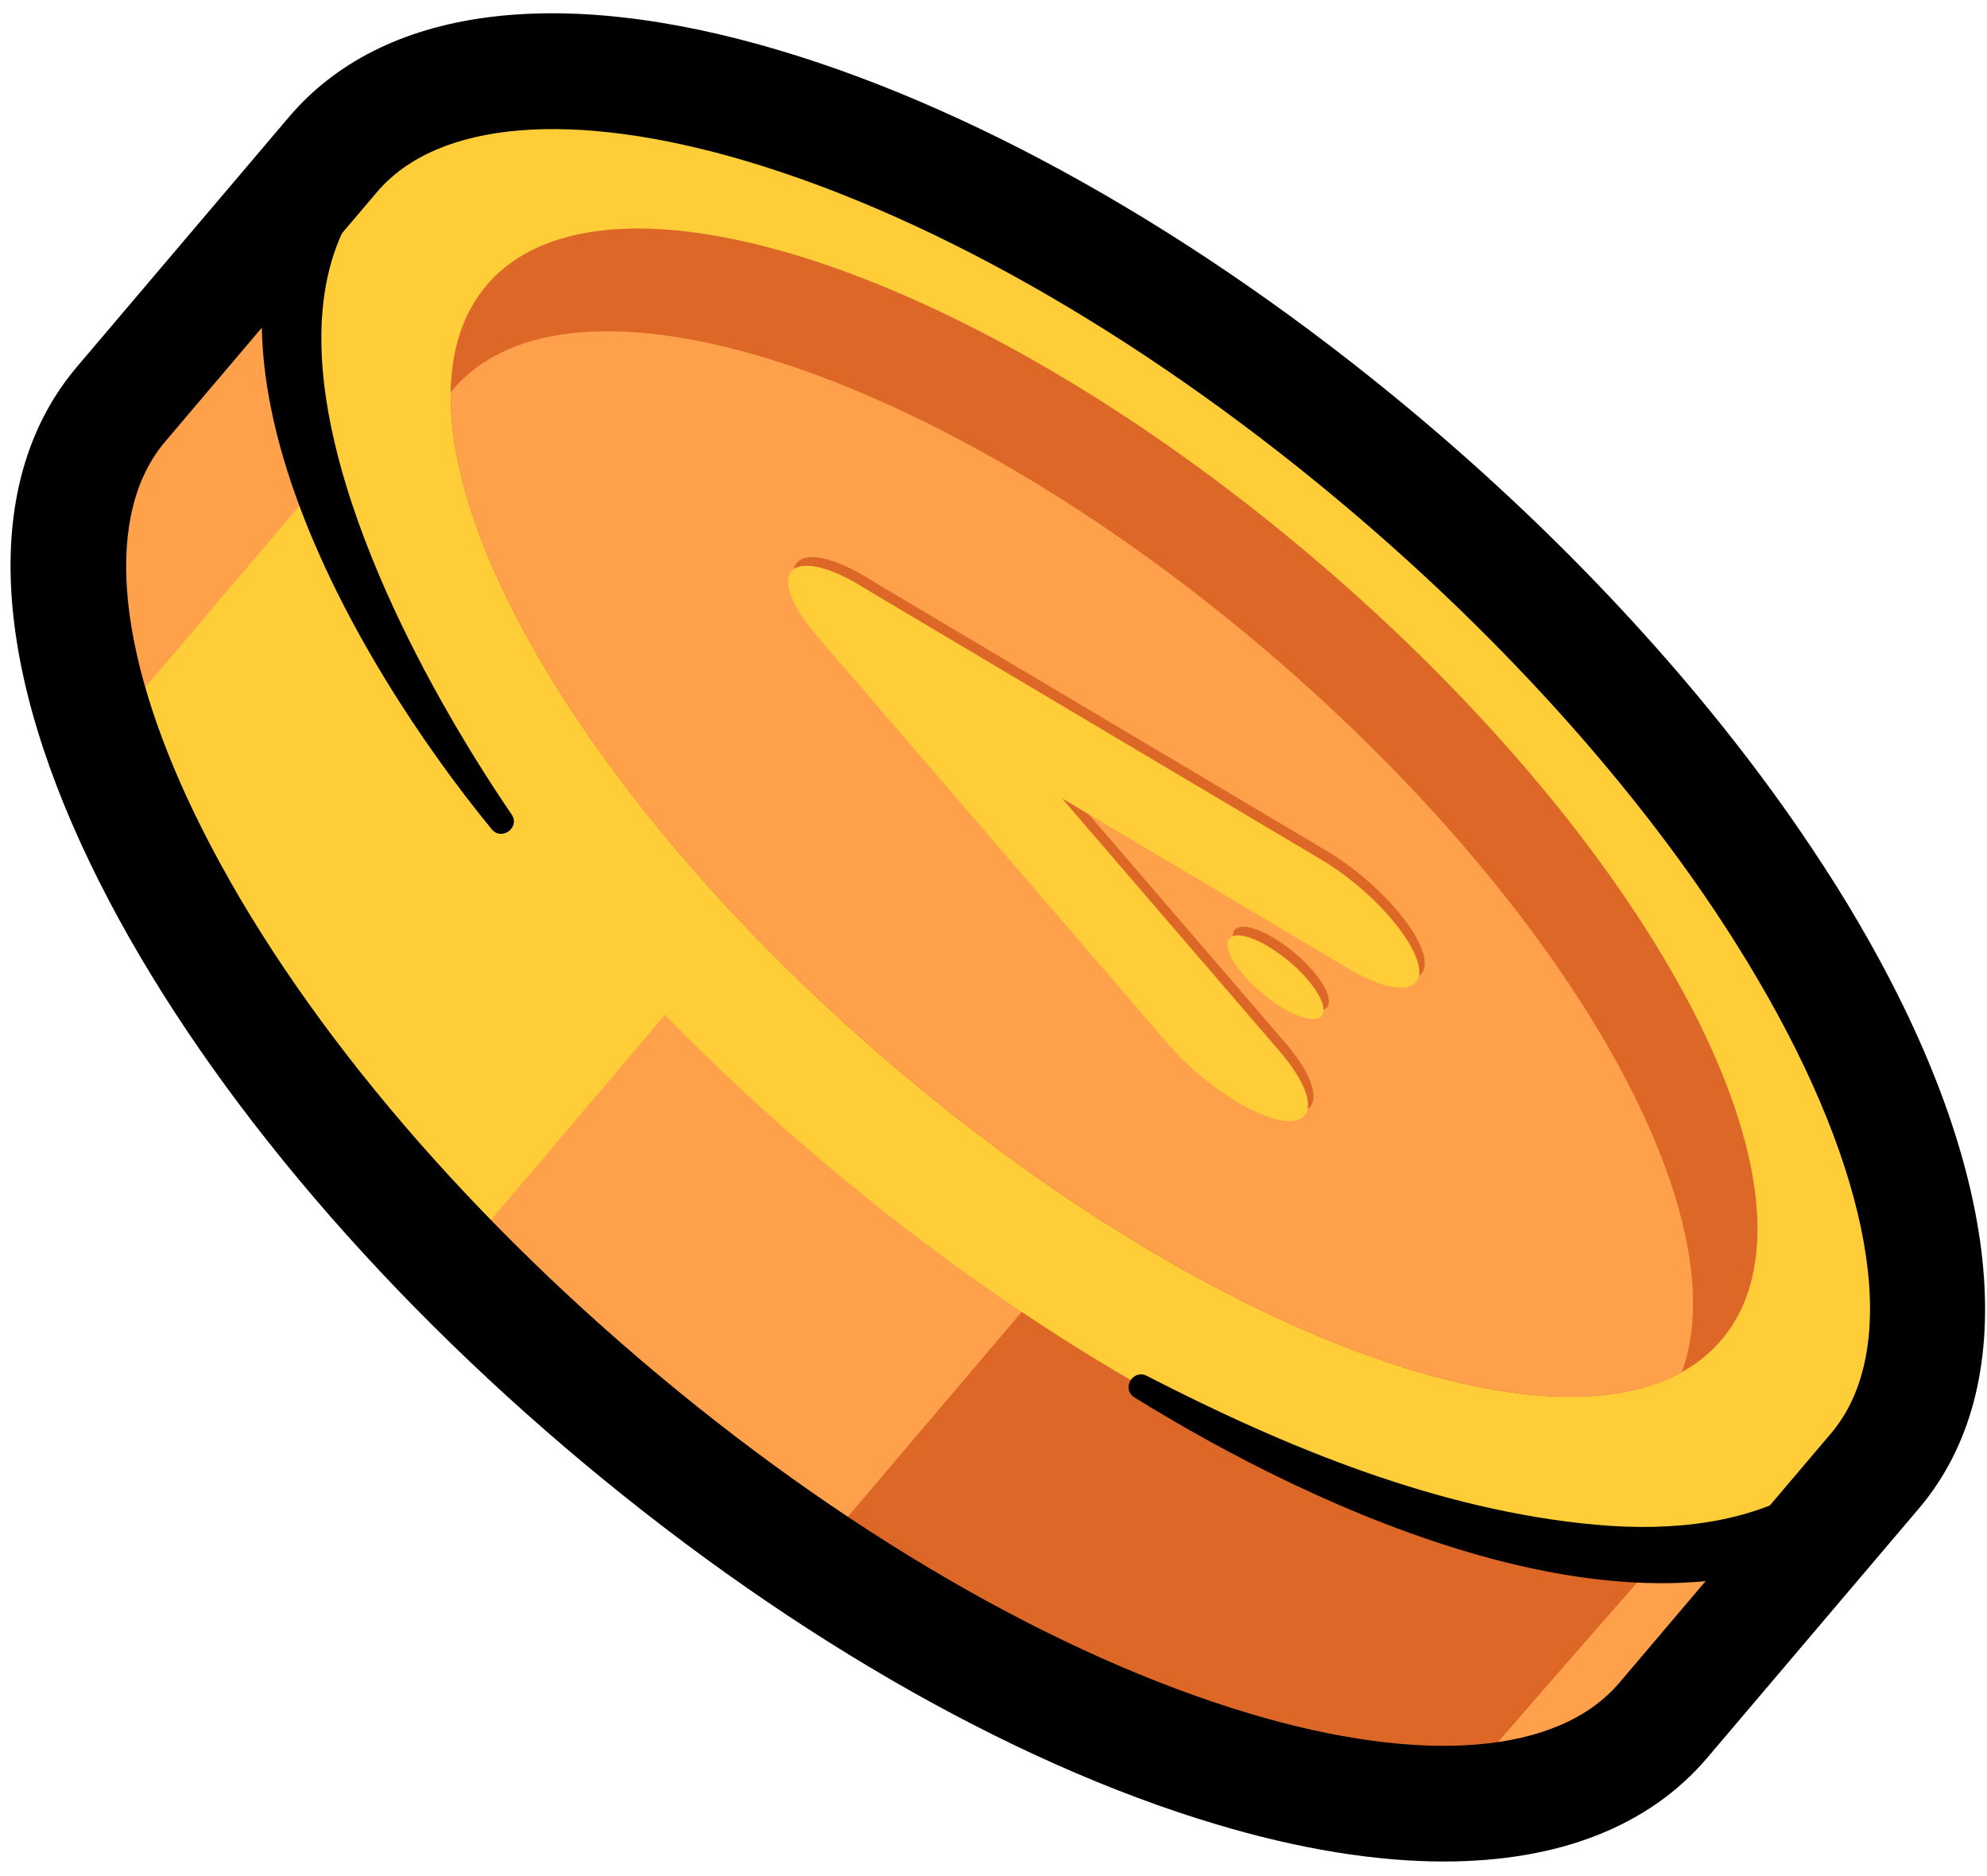 <svg width="125" height="118" viewBox="0 0 125 118" fill="none" xmlns="http://www.w3.org/2000/svg">
<g clip-path="url(#clip0_2003_342)">
<path d="M87.665 29.652C114.453 52.513 128.011 80.661 117.949 92.513L104.632 108.199C101.629 111.743 96.849 113.428 90.91 113.447C80.181 113.466 65.667 108.025 50.979 98.177C46.595 95.263 42.211 91.951 37.904 88.272C11.116 65.411 -2.432 37.263 7.63 25.411L20.947 9.725C31.009 -2.126 60.887 6.791 87.665 29.652Z" fill="#FFA04A"/>
<path d="M6.365 46.5L20.358 30.02C20.358 30.02 18.967 37.641 29.068 48.524C39.169 59.417 42.462 63.096 42.462 63.096L29.387 78.502C29.387 78.502 14.264 59.756 13.975 59.388C13.695 59.03 6.375 46.5 6.365 46.5Z" fill="#FFCD37"/>
<path d="M106.139 95.96C106.139 95.96 97.593 105.643 90.91 113.447C80.181 113.466 65.667 108.025 50.98 98.177C56.899 91.206 67.57 78.638 67.57 78.638L106.139 95.96Z" fill="#DD6726"/>
<path d="M117.943 92.539C128.011 80.682 114.46 52.533 87.675 29.665C60.891 6.798 31.015 -2.128 20.947 9.729C10.878 21.585 24.43 49.735 51.214 72.603C77.999 95.47 107.875 104.396 117.943 92.539Z" fill="#FFCD37"/>
<path d="M90.833 117.088C86.555 117.088 81.746 116.313 76.502 114.744C63.427 110.842 48.884 102.418 35.548 91.041C22.212 79.664 11.609 66.621 5.67 54.295C-0.713 41.039 -1.003 29.943 4.859 23.049L18.175 7.363C24.037 0.459 35.007 -1.023 49.077 3.18C62.152 7.082 76.695 15.506 90.031 26.883C99.167 34.678 107.172 43.421 113.179 52.165C114.241 53.714 115.255 55.273 116.182 56.793C116.645 57.558 117.099 58.333 117.524 59.088C126.061 74.164 127.22 87.216 120.721 94.876L107.404 110.562C103.725 114.89 98.037 117.088 90.833 117.088ZM23.709 12.088L10.392 27.774C6.568 32.276 7.234 40.788 12.217 51.129C17.722 62.554 27.678 74.764 40.261 85.503C52.843 96.241 66.45 104.142 78.579 107.773C89.558 111.055 98.046 110.349 101.871 105.846L115.187 90.16C119.533 85.038 118.046 74.774 111.209 62.69C110.813 61.993 110.397 61.286 109.973 60.579C109.113 59.166 108.186 57.723 107.201 56.29C101.542 48.059 93.981 39.81 85.329 32.422C72.746 21.683 59.139 13.773 47.011 10.151C36.021 6.879 27.533 7.585 23.709 12.088Z" fill="black"/>
<path d="M30.932 52.155C22.434 41.814 9.967 20.928 20.503 8.573C26.364 2.115 36.127 2.027 44.027 3.538C73.683 9.503 107.8 38.657 119.861 66.311C124.062 75.907 126.544 90.392 115.979 96.793C102.962 104.297 82.924 95.069 71.365 87.894C70.525 87.342 71.268 86.103 72.138 86.538C80.925 91.06 90.495 95.001 100.355 95.902C110.243 96.822 119.398 93.452 119.031 82.026C118.5 72.295 113.41 63.426 108.003 55.496C95.043 37.524 77.072 22.41 56.957 13.075C48.141 9.077 31.338 3.606 23.632 11.468C15.79 19.95 23.236 36.217 28.18 44.825C29.426 47.004 30.768 49.144 32.188 51.235C32.738 52.049 31.55 52.92 30.932 52.155Z" fill="black"/>
<path d="M108.301 84.287C115.711 75.562 104.326 53.641 82.873 35.325C61.42 17.01 38.023 9.235 30.613 17.961C23.203 26.687 34.588 48.608 56.041 66.923C77.494 85.239 100.892 93.013 108.301 84.287Z" fill="#FFA04A"/>
<path d="M82.866 35.307C104.323 53.617 115.709 75.539 108.292 84.273C107.597 85.086 106.766 85.764 105.801 86.296L105.791 86.306C96.492 91.438 75.469 83.508 56.03 66.912C38.908 52.291 28.189 35.365 28.354 24.695C28.392 22.013 29.116 19.718 30.604 17.956C38.01 9.231 61.418 16.997 82.866 35.307Z" fill="#DD6726"/>
<path d="M79.757 41.01C98.674 57.161 109.432 76.333 105.81 86.296L105.801 86.306C96.501 91.438 75.479 83.508 56.04 66.912C38.908 52.291 28.189 35.365 28.354 24.685C28.402 24.617 28.45 24.559 28.498 24.501C35.905 15.777 58.85 23.165 79.757 41.01Z" fill="#FFA04A"/>
<path d="M82.422 69.623C82.21 69.875 81.843 70.01 81.302 69.972C79.361 69.836 76.029 67.677 73.808 65.101L51.733 39.442C49.551 36.895 49.328 34.939 51.279 35.056C53.22 35.201 56.561 37.35 58.773 39.926L80.848 65.585C82.442 67.435 82.963 68.965 82.422 69.623Z" fill="#DD6726"/>
<path d="M89.423 61.238C88.863 61.906 87.25 61.615 85.184 60.386L56.107 43.111C53.23 41.407 50.487 38.454 50.004 36.566C49.521 34.678 51.501 34.533 54.379 36.246L83.455 53.52C86.333 55.225 89.075 58.178 89.558 60.066C89.693 60.599 89.635 60.976 89.423 61.238Z" fill="#DD6726"/>
<path d="M81.427 59.921C81.62 60.085 81.804 60.25 81.978 60.414C82.151 60.589 82.316 60.753 82.47 60.928C82.625 61.102 82.769 61.267 82.895 61.441C83.02 61.615 83.136 61.78 83.233 61.935C83.329 62.099 83.407 62.245 83.465 62.39C83.523 62.535 83.561 62.67 83.581 62.787C83.6 62.903 83.6 63.019 83.59 63.116C83.571 63.213 83.532 63.29 83.484 63.358C83.436 63.426 83.359 63.474 83.262 63.503C83.165 63.532 83.059 63.552 82.943 63.552C82.818 63.552 82.683 63.532 82.528 63.503C82.374 63.465 82.209 63.416 82.035 63.358C81.862 63.29 81.678 63.213 81.485 63.116C81.292 63.019 81.109 62.913 80.906 62.787C80.713 62.661 80.51 62.535 80.317 62.39C80.124 62.245 79.93 62.099 79.737 61.935C79.544 61.77 79.361 61.605 79.187 61.441C79.013 61.276 78.849 61.102 78.694 60.928C78.54 60.753 78.395 60.589 78.269 60.414C78.144 60.25 78.028 60.076 77.931 59.921C77.835 59.766 77.758 59.611 77.7 59.466C77.642 59.32 77.603 59.194 77.574 59.069C77.555 58.943 77.555 58.836 77.564 58.739C77.584 58.642 77.613 58.565 77.671 58.497C77.729 58.429 77.796 58.381 77.893 58.342C77.989 58.313 78.096 58.294 78.212 58.294C78.337 58.294 78.472 58.313 78.627 58.342C78.781 58.381 78.945 58.429 79.109 58.488C79.283 58.555 79.467 58.633 79.65 58.73C79.843 58.827 80.037 58.933 80.23 59.059C80.433 59.185 80.626 59.311 80.819 59.456C81.041 59.611 81.234 59.756 81.427 59.921Z" fill="#DD6726"/>
<path d="M82.075 70.165C81.862 70.417 81.495 70.552 80.954 70.514C79.013 70.378 75.682 68.219 73.461 65.643L51.385 39.984C49.203 37.437 48.981 35.481 50.931 35.598C52.873 35.743 56.214 37.892 58.425 40.468L80.5 66.127C82.103 67.987 82.625 69.507 82.075 70.165Z" fill="#FFCD37"/>
<path d="M89.075 61.78C88.515 62.448 86.903 62.157 84.836 60.928L55.76 43.654C52.882 41.95 50.139 38.996 49.657 37.108C49.174 35.22 51.153 35.075 54.031 36.789L83.108 54.063C85.985 55.767 88.728 58.72 89.211 60.608C89.355 61.141 89.297 61.518 89.075 61.78Z" fill="#FFCD37"/>
<path d="M81.089 60.463C81.282 60.627 81.466 60.792 81.64 60.957C81.814 61.131 81.978 61.296 82.132 61.47C82.287 61.644 82.431 61.809 82.557 61.983C82.683 62.157 82.799 62.322 82.895 62.477C82.992 62.642 83.069 62.787 83.127 62.932C83.185 63.077 83.223 63.213 83.243 63.329C83.262 63.445 83.262 63.561 83.252 63.658C83.233 63.755 83.194 63.833 83.146 63.9C83.098 63.968 83.021 64.016 82.924 64.046C82.828 64.075 82.721 64.094 82.605 64.094C82.48 64.094 82.345 64.075 82.19 64.046C82.036 64.007 81.871 63.958 81.698 63.9C81.524 63.833 81.34 63.755 81.147 63.658C80.954 63.561 80.771 63.455 80.568 63.329C80.375 63.203 80.172 63.077 79.979 62.932C79.786 62.787 79.593 62.642 79.399 62.477C79.206 62.312 79.023 62.148 78.849 61.983C78.675 61.819 78.511 61.644 78.356 61.47C78.202 61.296 78.057 61.131 77.931 60.957C77.806 60.792 77.69 60.618 77.594 60.463C77.497 60.308 77.42 60.153 77.362 60.008C77.304 59.863 77.265 59.737 77.236 59.611C77.217 59.485 77.217 59.378 77.227 59.282C77.246 59.185 77.275 59.107 77.333 59.039C77.391 58.972 77.458 58.923 77.555 58.885C77.651 58.855 77.758 58.836 77.874 58.836C77.999 58.836 78.134 58.855 78.289 58.885C78.443 58.923 78.608 58.972 78.772 59.03C78.945 59.098 79.129 59.175 79.312 59.272C79.506 59.369 79.699 59.475 79.892 59.601C80.095 59.727 80.288 59.853 80.481 59.998C80.693 60.153 80.896 60.308 81.089 60.463Z" fill="#FFCD37"/>
</g>
<defs>
<clipPath id="clip0_2003_342">
<rect width="124.205" height="116.251" fill="white" transform="translate(0.668 0.836)"/>
</clipPath>
</defs>
</svg>
